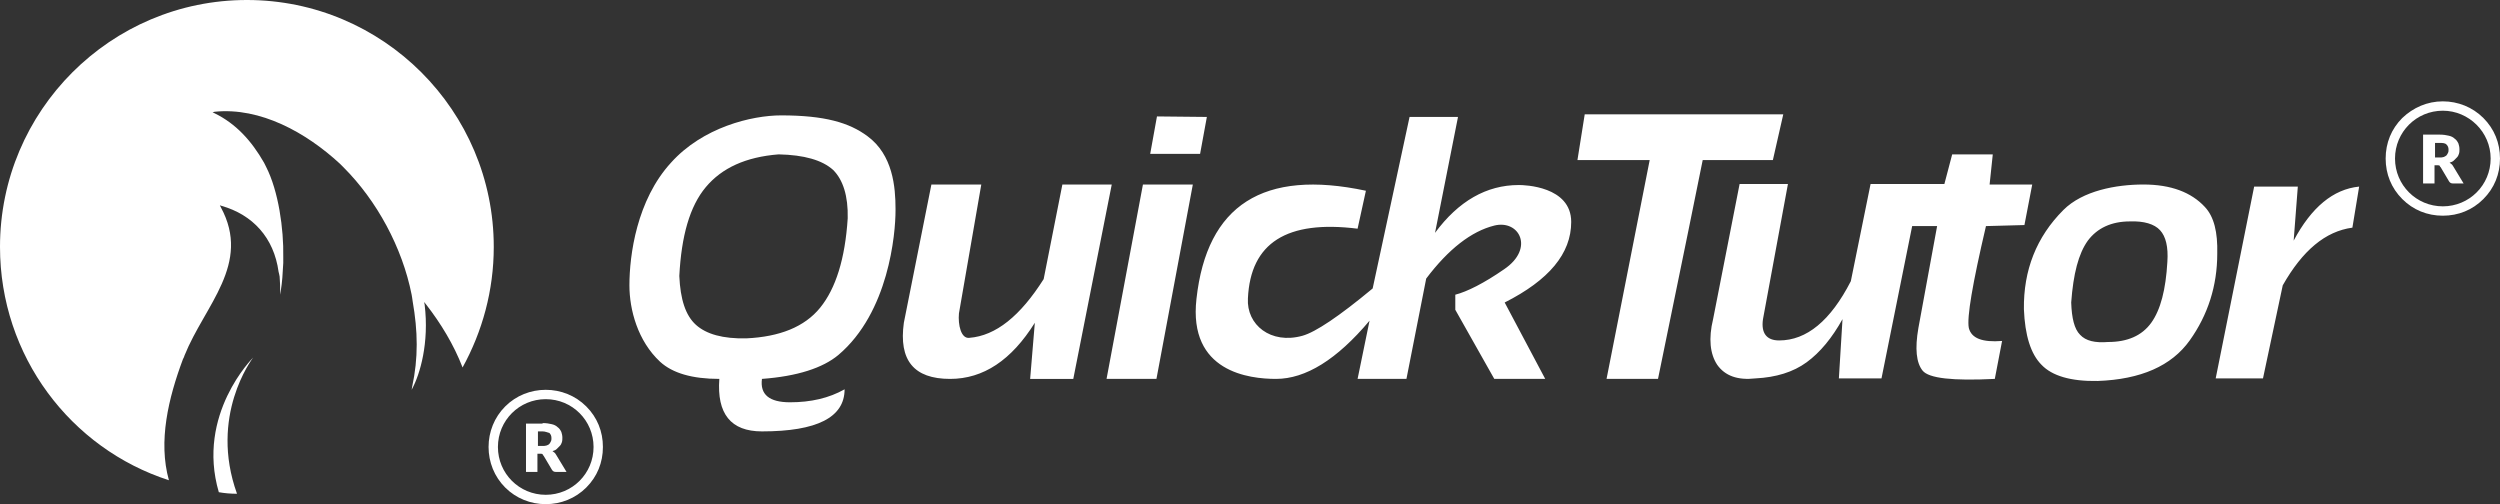 <?xml version="1.0" encoding="utf-8"?>
<!-- Generator: Adobe Illustrator 24.1.2, SVG Export Plug-In . SVG Version: 6.00 Build 0)  -->
<svg version="1.1" id="Layer_1" xmlns="http://www.w3.org/2000/svg" xmlns:xlink="http://www.w3.org/1999/xlink" x="0px" y="0px"
	 viewBox="0 0 481 97" style="enable-background:new 0 0 481 97;" xml:space="preserve">
<rect x="0" y="0" width="481" height="97" fill="#333333" stroke="none"/>
<style type="text/css">
	.st0{fill:#FFFFFF;}
</style>
<desc>Created with Sketch.</desc>
<g id="_x32_020A---MARKETING-DECK">
	<g id="Marketing---Intro-Slide" transform="translate(-480, -351)">
		<g id="Group-2" transform="translate(480, 351)">
			<g id="Logo">
				<path id="Combined-Shape" class="st0" d="M150.3,22.2c8.4,0,13.1,1.4,16.6,4c4.9,3.6,5.4,9.8,5.4,14l0,0.3
					c0,4.5-1.3,19.6-11,27.8c-3,2.5-7.9,4.1-14.7,4.6c-0.4,3,1.4,4.5,5.4,4.5c4,0,7.5-0.8,10.5-2.5c0,5.4-5.3,8.1-15.9,8.1
					c-6,0-8.7-3.4-8.2-10.1c-5.2,0-9-1.1-11.4-3.3c-4.3-4-5.9-10-5.9-14.7c0-5.8,1.4-16.4,8-23.6C135.2,24.5,144.6,22.2,150.3,22.2z
					 M412.4,35.5c5.3,0,9.2,1.5,11.8,4.3c1.8,1.9,2.5,4.9,2.4,9c0,6.2-1.8,11.8-5.3,16.7c-3.5,4.9-9.4,7.5-17.7,7.8
					c-5.2,0.1-8.8-1-10.8-3.1c-2.1-2.1-3.2-5.7-3.4-10.7c-0.1-7.5,2.4-13.9,7.6-19.1C400.7,36.7,407.1,35.5,412.4,35.5z M383.4,29.8
					l-0.6,5.7h8.2l-1.5,7.8l-7.4,0.2c-2.6,11.1-3.7,17.6-3.3,19.6c0.5,2,2.6,2.8,6.4,2.5l-1.4,7.3c-8.1,0.4-12.7-0.1-13.9-1.6
					c-1.2-1.5-1.5-4.2-0.8-8.2l3.6-19.6h-4.8L362,72.8h-8.2l0.7-11.4c-2,3.6-4.3,6.4-6.9,8.3c-2.6,1.9-5.9,2.9-9.8,3.1
					c-3.5,0.4-5.9-0.5-7.4-2.6c-1.4-2.1-1.7-5.1-0.8-8.8l5.1-26h9.3l-4.8,26c-0.4,2.7,0.7,4.1,3.1,4.1c5.3,0,9.9-3.8,13.8-11.4
					l3.8-18.7h14.2l1.5-5.7H383.4z M188.8,35.5l-4.3,24.8c-0.2,2.2,0.4,4.9,2,4.7c5.1-0.4,9.8-4.2,14.3-11.3l3.6-18.2h9.5l-7.4,37.4
					h-8.3l0.9-10.8c-4.5,7.2-9.9,10.8-16.3,10.8c-7,0-9.9-3.6-8.9-10.8l5.3-26.6H188.8z M229.5,35.5l-7,37.4h-9.6l7-37.4H229.5z
					 M280.5,22.6l-4.4,22.2c4.5-6.1,9.9-9.2,16.1-9.2l0.1,0c0.9,0,10,0.2,10,7.1c0,6.1-4.3,11.2-12.8,15.5l7.8,14.7h-9.8l-7.5-13.3
					v-2.9c2.3-0.6,5.5-2.2,9.4-4.9c5.9-4,2.9-9.6-1.9-8.4c-4.4,1.1-8.8,4.5-13.1,10.2l-3.8,19.3h-9.4l2.3-11.2
					c-6.3,7.5-12.3,11.2-18,11.2c-5.1,0-16.9-1.3-15.3-15.4c2-18.1,12.9-25,32.6-20.8l-1.6,7.3c-13.6-1.7-20.6,2.7-21.1,13.4
					c-0.3,5.1,4.4,8.9,10.5,7.2c2.5-0.7,7-3.7,13.5-9.1l7.1-33H280.5z M343.1,22l-2,8.8h-13.5l-2.8,13.8L319,72.9h-9.9l8.3-42.1
					h-13.9l1.4-8.8H343.1z M442.1,35.9l-0.8,10.4c3.4-6.4,7.6-9.9,12.6-10.4l-1.3,7.9c-5.2,0.7-9.6,4.4-13.4,11.1l-3.8,17.9h-9.1
					l7.4-36.9H442.1z M410.2,42.6l-0.4,0c-3.6,0-6.3,1.3-8.1,3.7c-1.8,2.5-2.8,6.4-3.2,11.9c0.1,3,0.6,5.1,1.7,6.2
					c1.1,1.2,2.9,1.6,5.4,1.4c3.7,0,6.5-1.2,8.3-3.7c1.8-2.5,2.8-6.4,3.1-11.7c0.2-2.9-0.3-4.9-1.4-6.1c-1.1-1.2-3.1-1.8-5.8-1.7
					L410.2,42.6z M149.8,29.7c-6.3,0.5-10.9,2.6-14,6.3s-4.7,9.4-5.1,17.1c0.2,4.5,1.2,7.6,3.2,9.4s5.2,2.7,9.7,2.6
					c6.4-0.3,11.2-2.2,14.2-5.9s4.8-9.4,5.3-17.2c0.1-4.3-0.9-7.4-2.8-9.3C158.2,30.8,154.7,29.8,149.8,29.7z M222.6,22.4l9.6,0.1
					l-1.3,7.1h-9.6L222.6,22.4z"/>
				<path id="Combined-Shape_1_" class="st0" d="M48.7,68.8C48.5,69.1,40.2,80,45.6,95c-1.2,0-2.4-0.1-3.5-0.3
					C37.7,79.7,48.7,68.8,48.7,68.8z M47.5,0C73.7,0,95,21.3,95,47.5c0,8.4-2.2,16.3-6,23.2c-1.7-4.4-4.2-8.5-7-12.1l-0.4-0.5
					l0.1,0.5c0.9,7.4-0.9,13.4-2.4,16.2L79.2,75l0.1-0.6c1.2-5.5,1.1-10.7,0.1-16.4l-0.1-0.7l-0.1-0.6c-1.8-9.1-6.7-18.1-13.1-24.5
					l-0.4-0.4l-0.3-0.3c-6.5-6-15.3-10.9-24.1-10l-0.4,0.1l0.4,0.2c4.1,2,7.1,5.3,9.5,9.5l0.2,0.4l0.2,0.4c2.4,4.7,3.4,12,3.3,17.3
					l0,0.5l0,0.7c-0.1,2-0.2,3.7-0.5,5.5l-0.1,0.6l0-0.5c0-1,0-1.9-0.1-3l-0.1-0.5l-0.1-0.4c-0.9-6.6-5-11-11-12.7l-0.3-0.1l0.2,0.4
					c5.9,10.9-3.1,18.8-7,28.5l-0.1,0.3l-0.2,0.4c-2.8,7.5-4.8,15.8-2.7,23.3C13.6,86.3,0,68.5,0,47.5C0,21.3,21.3,0,47.5,0z"/>
			</g>
			<g id="Combined-Shape_3_">
				<path id="path-5_1_" class="st0" d="M105,75c2.9,0,5.7,1.1,7.8,3.2c2.1,2.1,3.2,4.8,3.2,7.8s-1.1,5.7-3.2,7.8S107.9,97,105,97
					s-5.7-1.1-7.8-3.2C95.1,91.7,94,88.9,94,86s1.1-5.7,3.2-7.8S102.1,75,105,75z M105,76.8c-5.1,0-9.2,4.1-9.2,9.2s4.1,9.2,9.2,9.2
					s9.2-4.1,9.2-9.2S110.1,76.8,105,76.8z M104.4,81.4c0.7,0,1.3,0.1,1.7,0.2c0.5,0.1,0.9,0.3,1.2,0.6c0.3,0.2,0.5,0.5,0.7,0.9
					c0.1,0.3,0.2,0.7,0.2,1.1c0,0.3,0,0.6-0.1,0.9s-0.2,0.5-0.4,0.7c-0.2,0.2-0.4,0.4-0.6,0.6c-0.2,0.2-0.5,0.3-0.8,0.4
					c0.1,0.1,0.3,0.2,0.4,0.3c0.1,0.1,0.2,0.2,0.3,0.4l2,3.3h-2c-0.4,0-0.6-0.1-0.8-0.4l-1.6-2.7c-0.1-0.1-0.2-0.2-0.2-0.3
					c-0.1-0.1-0.2-0.1-0.4-0.1h-0.6v3.5h-2.2v-9.3H104.4z M104.4,83h-0.9v2.8h0.9c0.3,0,0.5,0,0.8-0.1s0.4-0.2,0.5-0.3
					c0.1-0.1,0.2-0.3,0.3-0.5s0.1-0.4,0.1-0.6c0-0.4-0.1-0.7-0.4-1C105.3,83.2,104.9,83,104.4,83z"/>
			</g>
		</g>
	</g>
</g>
<g id="Combined-Shape_4_">
	<path id="path-5_2_" class="st0" d="M470,19.5c2.9,0,5.7,1.1,7.8,3.2c2.1,2.1,3.2,4.8,3.2,7.8s-1.1,5.7-3.2,7.8s-4.8,3.2-7.8,3.2
		s-5.7-1.1-7.8-3.2s-3.2-4.8-3.2-7.8s1.1-5.7,3.2-7.8C464.3,20.7,467,19.5,470,19.5z M470,21.3c-5.1,0-9.2,4.1-9.2,9.2
		s4.1,9.2,9.2,9.2s9.2-4.1,9.2-9.2S475,21.3,470,21.3z M469.4,25.9c0.7,0,1.3,0.1,1.7,0.2c0.5,0.1,0.9,0.3,1.2,0.6
		c0.3,0.2,0.5,0.5,0.7,0.9c0.1,0.3,0.2,0.7,0.2,1.1c0,0.3,0,0.6-0.1,0.9s-0.2,0.5-0.4,0.7c-0.2,0.2-0.4,0.4-0.6,0.6
		s-0.5,0.3-0.8,0.4c0.1,0.1,0.3,0.2,0.4,0.3s0.2,0.2,0.3,0.4l2,3.3h-2c-0.4,0-0.6-0.1-0.8-0.4l-1.6-2.7c-0.1-0.1-0.2-0.2-0.2-0.3
		c-0.1-0.1-0.2-0.1-0.4-0.1h-0.6v3.5h-2.2v-9.4H469.4z M469.4,27.5h-0.9v2.8h0.9c0.3,0,0.5,0,0.8-0.1c0.2-0.1,0.4-0.2,0.5-0.3
		s0.2-0.3,0.3-0.5c0.1-0.2,0.1-0.4,0.1-0.6c0-0.4-0.1-0.7-0.4-1S469.9,27.5,469.4,27.5z"/>
</g>
</svg>
